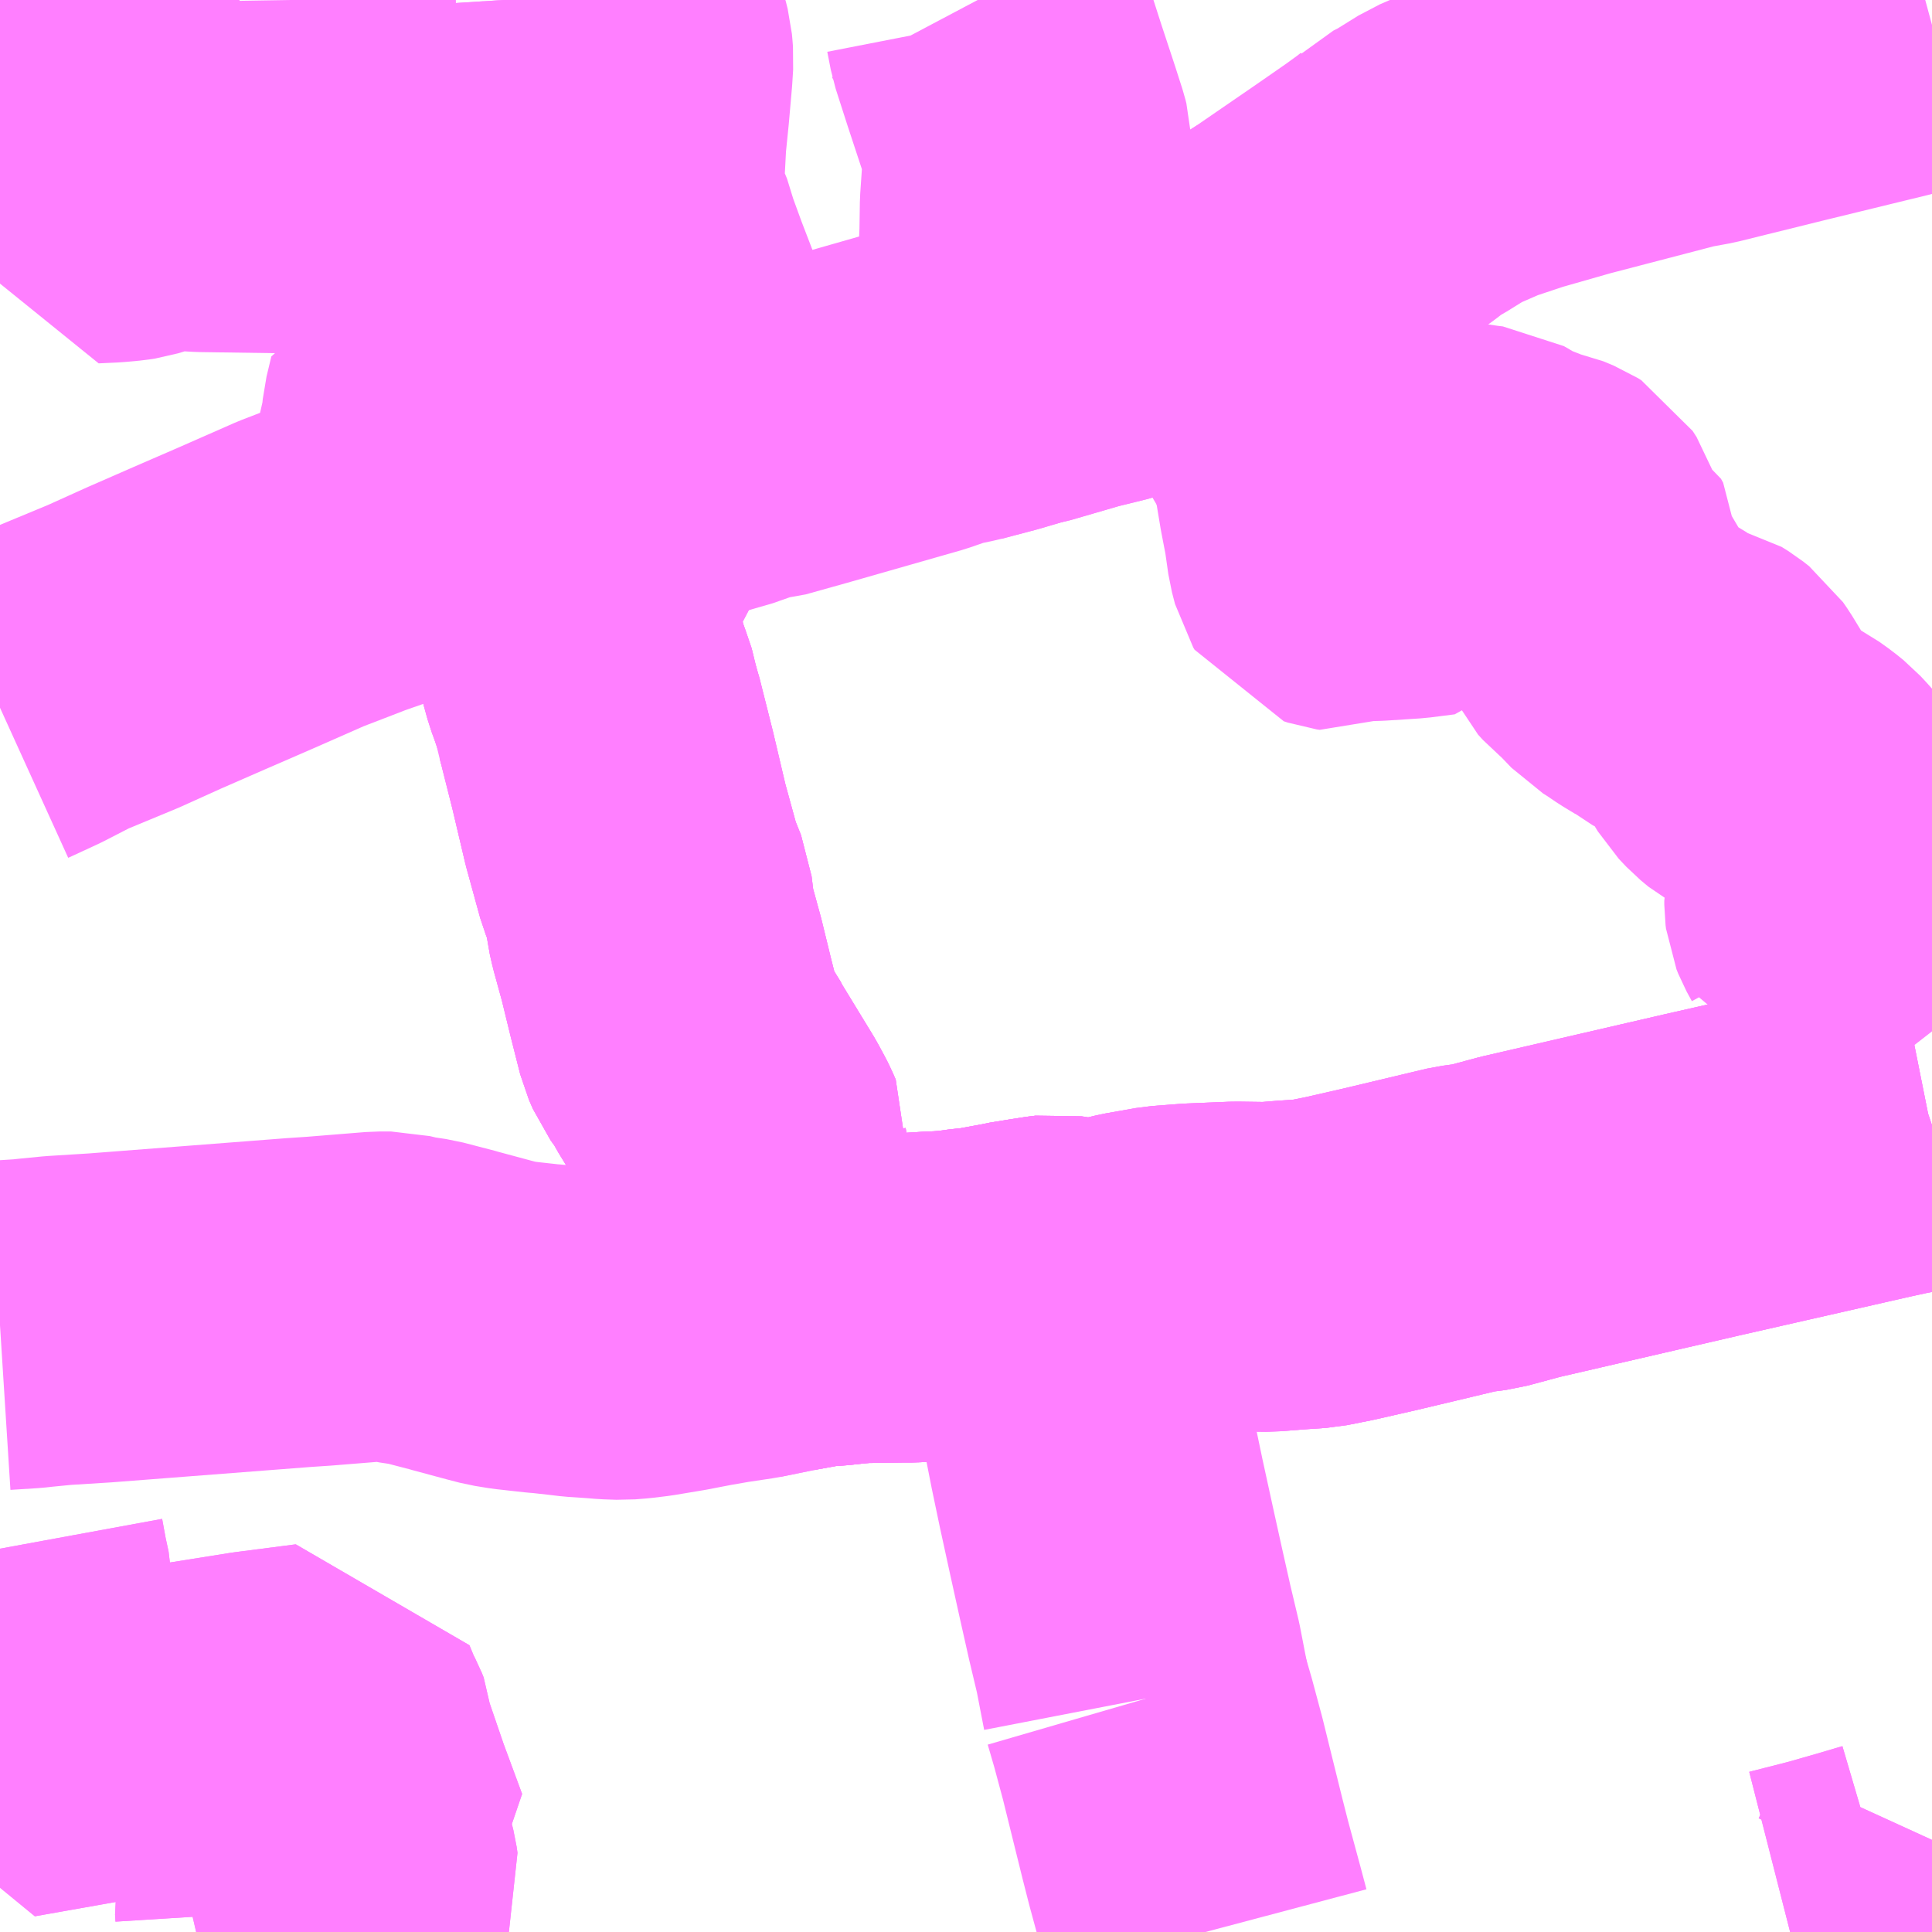 <?xml version="1.0" encoding="UTF-8"?>
<svg  xmlns="http://www.w3.org/2000/svg" xmlns:xlink="http://www.w3.org/1999/xlink" xmlns:go="http://purl.org/svgmap/profile" property="N07_001,N07_002,N07_003,N07_004,N07_005,N07_006,N07_007" viewBox="13042.969 -3335.449 4.395 4.395" go:dataArea="13042.96875 -3335.44921875 4.39453125 4.39453125" >
<globalCoordinateSystem srsName="http://purl.org/crs/84" transform="matrix(100.0,0.0,0.0,-100.0,0.0,0.0)" />
<defs>
 <g id="p0" >
  <circle cx="0.0" cy="0.0" r="3" stroke="green" stroke-width="0.75" vector-effect="non-scaling-stroke" />
 </g>
</defs>
<g fill="none" fill-rule="evenodd" stroke="#FF00FF" stroke-width="0.75" opacity="0.5" vector-effect="non-scaling-stroke" stroke-linejoin="bevel" >
<path content="1,西鉄バス久留米（株）,40,97.0,21.0,21.0," xlink:title="1" d="M13042.969,-3332.434L13043.032,-3332.438L13043.05,-3332.44L13043.101,-3332.445L13043.197,-3332.451L13043.65,-3332.486L13043.695,-3332.489L13043.831,-3332.5L13043.859,-3332.5L13043.888,-3332.493L13043.928,-3332.487L13044.001,-3332.468L13044.004,-3332.467L13044.082,-3332.446L13044.109,-3332.439L13044.14,-3332.434L13044.203,-3332.427L13044.216,-3332.426L13044.261,-3332.421L13044.286,-3332.418L13044.331,-3332.415L13044.355,-3332.413L13044.384,-3332.412L13044.409,-3332.414L13044.434,-3332.417L13044.442,-3332.418L13044.496,-3332.427L13044.508,-3332.429L13044.565,-3332.44L13044.611,-3332.448L13044.671,-3332.457L13044.754,-3332.474L13044.815,-3332.485L13044.838,-3332.488L13044.86,-3332.489L13044.896,-3332.493L13044.931,-3332.496L13044.948,-3332.496L13045.019,-3332.497L13045.041,-3332.497L13045.089,-3332.5L13045.113,-3332.501L13045.141,-3332.503L13045.178,-3332.508L13045.202,-3332.51L13045.273,-3332.523L13045.281,-3332.525L13045.324,-3332.532L13045.356,-3332.537L13045.372,-3332.539L13045.385,-3332.537L13045.41,-3332.533L13045.465,-3332.531L13045.488,-3332.532L13045.55,-3332.547L13045.618,-3332.559L13045.683,-3332.564L13045.78,-3332.568L13045.854,-3332.567L13045.903,-3332.571L13045.961,-3332.575L13046.016,-3332.586L13046.108,-3332.607L13046.301,-3332.653L13046.346,-3332.659L13046.428,-3332.681L13046.839,-3332.776L13047.235,-3332.866L13047.281,-3332.876L13047.33,-3332.885L13047.36,-3332.891L13047.363,-3332.892"/>
<path content="1,西鉄バス久留米（株）,41,11.0,10.5,8.0," xlink:title="1" d="M13047.363,-3332.892L13047.36,-3332.891L13047.33,-3332.885L13047.281,-3332.876L13047.235,-3332.866L13046.839,-3332.776L13046.428,-3332.681L13046.346,-3332.659L13046.301,-3332.653L13046.108,-3332.607L13046.016,-3332.586L13045.961,-3332.575L13045.903,-3332.571L13045.854,-3332.567L13045.78,-3332.568L13045.683,-3332.564L13045.618,-3332.559L13045.55,-3332.547L13045.488,-3332.532L13045.465,-3332.531L13045.41,-3332.533L13045.385,-3332.537L13045.372,-3332.539L13045.356,-3332.537L13045.324,-3332.532L13045.281,-3332.525L13045.273,-3332.523L13045.202,-3332.51L13045.178,-3332.508L13045.141,-3332.503L13045.113,-3332.501L13045.089,-3332.5L13045.041,-3332.497L13045.019,-3332.497L13044.948,-3332.496L13044.931,-3332.496L13044.896,-3332.493L13044.86,-3332.489L13044.838,-3332.488L13044.815,-3332.485L13044.754,-3332.474"/>
<path content="1,西鉄バス久留米（株）,41,11.0,10.5,8.0," xlink:title="1" d="M13044.671,-3332.457L13044.754,-3332.474"/>
<path content="1,西鉄バス久留米（株）,41,11.0,10.5,8.0," xlink:title="1" d="M13044.754,-3332.474L13044.74,-3332.506L13044.722,-3332.557L13044.705,-3332.614L13044.691,-3332.651L13044.672,-3332.715L13044.669,-3332.723L13044.668,-3332.737L13044.665,-3332.78L13044.665,-3332.789L13044.66,-3332.817L13044.663,-3332.843L13044.656,-3332.859L13044.651,-3332.869L13044.637,-3332.895L13044.631,-3332.905L13044.559,-3333.023L13044.549,-3333.042L13044.526,-3333.074L13044.523,-3333.081L13044.516,-3333.097L13044.495,-3333.18L13044.474,-3333.266L13044.454,-3333.339L13044.449,-3333.361L13044.443,-3333.41L13044.423,-3333.46L13044.392,-3333.573L13044.363,-3333.696L13044.333,-3333.815L13044.327,-3333.833"/>
<path content="1,西鉄バス久留米（株）,41,11.0,10.5,8.0," xlink:title="1" d="M13044.327,-3333.833L13044.374,-3333.847L13044.415,-3333.847L13044.453,-3333.837L13044.489,-3333.813L13044.531,-3333.791"/>
<path content="1,西鉄バス久留米（株）,41,11.0,10.5,8.0," xlink:title="1" d="M13044.327,-3333.833L13044.324,-3333.853L13044.31,-3333.894L13044.303,-3333.913L13044.277,-3334.007L13044.271,-3334.032L13044.269,-3334.044L13044.269,-3334.074L13044.261,-3334.148L13044.26,-3334.167L13044.254,-3334.32L13044.25,-3334.331L13044.248,-3334.402L13044.246,-3334.424L13044.242,-3334.47L13044.232,-3334.506L13044.215,-3334.548L13044.167,-3334.65L13044.134,-3334.718L13044.118,-3334.763L13044.111,-3334.777L13044.109,-3334.791L13044.109,-3334.806L13044.108,-3334.844L13044.107,-3334.866L13044.105,-3334.886L13044.103,-3334.903L13044.099,-3334.93L13044.099,-3334.953L13044.099,-3334.971L13044.101,-3335.029L13044.103,-3335.054L13044.113,-3335.198L13044.117,-3335.261L13044.119,-3335.307L13044.119,-3335.37L13044.114,-3335.449"/>
<path content="1,西鉄バス久留米（株）,45,43.0,12.0,10.5," xlink:title="1" d="M13047.041,-3331.055L13047.135,-3331.079L13047.205,-3331.099L13047.249,-3331.112L13047.266,-3331.117L13047.281,-3331.125L13047.295,-3331.133L13047.303,-3331.142L13047.309,-3331.153L13047.317,-3331.17L13047.347,-3331.229L13047.363,-3331.264"/>
<path content="2,鳥栖市,綾部線,10.0,10.0,8.0," xlink:title="2" d="M13044.327,-3333.833L13044.333,-3333.815L13044.363,-3333.696L13044.392,-3333.573L13044.423,-3333.46L13044.443,-3333.41L13044.449,-3333.361L13044.454,-3333.339L13044.474,-3333.266L13044.495,-3333.18L13044.516,-3333.097L13044.523,-3333.081L13044.526,-3333.074L13044.549,-3333.042L13044.559,-3333.023L13044.631,-3332.905L13044.637,-3332.895L13044.651,-3332.869L13044.656,-3332.859L13044.663,-3332.843L13044.66,-3332.817L13044.665,-3332.789L13044.665,-3332.78L13044.668,-3332.737L13044.669,-3332.723L13044.672,-3332.715L13044.691,-3332.651L13044.705,-3332.614L13044.722,-3332.557L13044.74,-3332.506L13044.754,-3332.474L13044.815,-3332.485L13044.838,-3332.488L13044.86,-3332.489L13044.896,-3332.493L13044.931,-3332.496L13044.948,-3332.496L13045.019,-3332.497L13045.041,-3332.497L13045.089,-3332.5L13045.113,-3332.501L13045.141,-3332.503L13045.178,-3332.508L13045.202,-3332.51L13045.273,-3332.523L13045.281,-3332.525L13045.324,-3332.532L13045.356,-3332.537L13045.372,-3332.539L13045.385,-3332.537L13045.41,-3332.533L13045.465,-3332.531L13045.488,-3332.532L13045.55,-3332.547L13045.618,-3332.559L13045.683,-3332.564L13045.78,-3332.568L13045.854,-3332.567L13045.903,-3332.571L13045.961,-3332.575L13046.016,-3332.586L13046.108,-3332.607L13046.301,-3332.653L13046.346,-3332.659L13046.428,-3332.681L13046.839,-3332.776L13047.235,-3332.866L13047.281,-3332.876L13047.33,-3332.885L13047.36,-3332.891L13047.363,-3332.892"/>
<path content="2,鳥栖市,綾部線,10.0,10.0,8.0," xlink:title="2" d="M13044.327,-3333.833L13044.374,-3333.847L13044.415,-3333.847L13044.453,-3333.837L13044.489,-3333.813L13044.531,-3333.791"/>
<path content="2,鳥栖市,綾部線,10.0,10.0,8.0," xlink:title="2" d="M13044.114,-3335.449L13044.119,-3335.37L13044.119,-3335.307L13044.117,-3335.261L13044.113,-3335.198L13044.103,-3335.054L13044.101,-3335.029L13044.099,-3334.971L13044.099,-3334.953L13044.099,-3334.93L13044.103,-3334.903L13044.105,-3334.886L13044.107,-3334.866L13044.108,-3334.844L13044.109,-3334.806L13044.109,-3334.791L13044.111,-3334.777L13044.118,-3334.763L13044.134,-3334.718L13044.167,-3334.65L13044.215,-3334.548L13044.232,-3334.506L13044.242,-3334.47L13044.246,-3334.424L13044.248,-3334.402L13044.25,-3334.331L13044.254,-3334.32L13044.26,-3334.167L13044.261,-3334.148L13044.269,-3334.074L13044.269,-3334.044L13044.271,-3334.032L13044.277,-3334.007L13044.303,-3333.913L13044.31,-3333.894L13044.324,-3333.853L13044.327,-3333.833"/>
<path content="2,鳥栖市,鳥栖～神埼線,20.0,20.0,15.0," xlink:title="2" d="M13047.363,-3335.396L13047.267,-3335.37L13047.029,-3335.312L13046.835,-3335.264L13046.786,-3335.255L13046.533,-3335.189L13046.414,-3335.155L13046.333,-3335.128L13046.287,-3335.108L13046.257,-3335.095L13046.199,-3335.059L13046.186,-3335.052L13046.17,-3335.044L13046.16,-3335.034L13046.146,-3335.023L13046.113,-3334.999L13046.041,-3334.949L13045.894,-3334.848L13045.861,-3334.827L13045.82,-3334.801L13045.786,-3334.781L13045.776,-3334.775L13045.749,-3334.766L13045.701,-3334.746L13045.688,-3334.743L13045.67,-3334.738L13045.624,-3334.721L13045.593,-3334.707L13045.525,-3334.689L13045.486,-3334.677L13045.417,-3334.66L13045.3,-3334.626L13045.289,-3334.624L13045.228,-3334.606L13045.152,-3334.586L13045.105,-3334.576L13045.053,-3334.558L13044.934,-3334.524L13044.794,-3334.484L13044.701,-3334.458L13044.689,-3334.457L13044.672,-3334.455L13044.657,-3334.453L13044.646,-3334.449L13044.635,-3334.442L13044.623,-3334.437L13044.512,-3334.405L13044.384,-3334.369L13044.25,-3334.331L13044.159,-3334.307L13044.095,-3334.289L13043.944,-3334.248L13043.916,-3334.24L13043.881,-3334.227L13043.829,-3334.209L13043.763,-3334.186L13043.706,-3334.164L13043.654,-3334.144L13043.529,-3334.089L13043.423,-3334.043L13043.32,-3333.998L13043.227,-3333.956L13043.104,-3333.905L13043.034,-3333.869L13042.98,-3333.844L13042.969,-3333.839"/>
<path content="3,みやき町,コミュニティバス南北ルート,0.6,3.0,0.0," xlink:title="3" d="M13047.041,-3331.055L13047.135,-3331.079L13047.205,-3331.099L13047.249,-3331.112L13047.266,-3331.117L13047.281,-3331.125L13047.295,-3331.133L13047.303,-3331.142L13047.309,-3331.153L13047.317,-3331.17L13047.347,-3331.229L13047.363,-3331.264M13047.363,-3333.102L13047.314,-3333.165L13047.282,-3333.201L13047.265,-3333.226L13047.262,-3333.233L13047.256,-3333.257L13047.251,-3333.275L13047.243,-3333.288L13047.232,-3333.301L13047.222,-3333.31L13047.209,-3333.313L13047.186,-3333.318L13047.156,-3333.322L13047.147,-3333.351L13047.135,-3333.373L13047.131,-3333.383L13047.13,-3333.391L13047.13,-3333.4L13047.132,-3333.409L13047.138,-3333.429L13047.146,-3333.456L13047.151,-3333.482L13047.152,-3333.494L13047.149,-3333.508L13047.144,-3333.519L13047.127,-3333.55L13047.102,-3333.59L13047.089,-3333.622L13047.084,-3333.633L13047.076,-3333.642L13047.063,-3333.656L13047.047,-3333.669L13047.026,-3333.684L13046.994,-3333.701L13046.959,-3333.72L13046.941,-3333.735L13046.924,-3333.753L13046.913,-3333.771L13046.903,-3333.781L13046.884,-3333.817L13046.862,-3333.853L13046.853,-3333.866L13046.839,-3333.877L13046.823,-3333.887L13046.8,-3333.892L13046.772,-3333.901L13046.76,-3333.907L13046.747,-3333.918L13046.719,-3333.935L13046.694,-3333.952L13046.678,-3333.962L13046.655,-3333.986L13046.635,-3334.006L13046.619,-3334.019L13046.608,-3334.031L13046.602,-3334.044L13046.597,-3334.066L13046.591,-3334.079L13046.58,-3334.094L13046.568,-3334.106L13046.563,-3334.117L13046.561,-3334.146L13046.561,-3334.169L13046.556,-3334.178L13046.546,-3334.184L13046.536,-3334.187L13046.529,-3334.19L13046.524,-3334.2L13046.521,-3334.22L13046.517,-3334.24L13046.513,-3334.252L13046.504,-3334.266L13046.496,-3334.271L13046.472,-3334.281L13046.447,-3334.286L13046.413,-3334.299L13046.39,-3334.311L13046.375,-3334.315L13046.353,-3334.329L13046.344,-3334.334L13046.327,-3334.336L13046.3,-3334.34L13046.292,-3334.341L13046.288,-3334.317L13046.286,-3334.304L13046.283,-3334.289L13046.283,-3334.28L13046.285,-3334.274L13046.29,-3334.253L13046.292,-3334.244L13046.291,-3334.236L13046.289,-3334.232L13046.281,-3334.228L13046.275,-3334.225L13046.259,-3334.223L13046.252,-3334.219L13046.247,-3334.215L13046.239,-3334.206L13046.231,-3334.196L13046.176,-3334.189L13046.099,-3334.184L13046.068,-3334.183L13046.056,-3334.182L13046.05,-3334.18L13046.042,-3334.172L13046.03,-3334.163L13046.024,-3334.16L13046.017,-3334.161L13046.008,-3334.164L13046.005,-3334.169L13045.998,-3334.196L13045.99,-3334.252L13045.979,-3334.309L13045.967,-3334.381L13045.958,-3334.431L13045.906,-3334.438L13045.89,-3334.439"/>
<path content="3,みやき町,コミュニティバス南北ルート,0.6,3.0,0.0," xlink:title="3" d="M13045.576,-3331.585L13045.592,-3331.53L13045.614,-3331.448L13045.634,-3331.367L13045.659,-3331.266L13045.673,-3331.211L13045.702,-3331.104L13045.715,-3331.055"/>
<path content="3,みやき町,コミュニティバス南北ルート,0.6,3.0,0.0," xlink:title="3" d="M13045.576,-3331.585L13045.588,-3331.59"/>
<path content="3,みやき町,コミュニティバス南北ルート,0.6,3.0,0.0," xlink:title="3" d="M13045.89,-3334.439L13045.892,-3334.446"/>
<path content="3,みやき町,コミュニティバス南北ルート,0.6,3.0,0.0," xlink:title="3" d="M13045.89,-3334.439L13045.802,-3334.458L13045.814,-3334.497L13045.83,-3334.539L13045.858,-3334.59L13045.887,-3334.631L13045.923,-3334.693L13045.947,-3334.731L13045.948,-3334.744L13045.945,-3334.758L13045.941,-3334.766L13045.929,-3334.791L13045.909,-3334.826L13045.894,-3334.848L13045.861,-3334.827L13045.82,-3334.801L13045.786,-3334.781L13045.776,-3334.775L13045.749,-3334.766L13045.701,-3334.746L13045.688,-3334.743L13045.67,-3334.738L13045.624,-3334.721L13045.593,-3334.707L13045.525,-3334.689L13045.486,-3334.677L13045.417,-3334.66L13045.3,-3334.626L13045.289,-3334.624"/>
<path content="3,みやき町,コミュニティバス南北ルート,0.6,3.0,0.0," xlink:title="3" d="M13045.289,-3334.624L13045.228,-3334.606L13045.152,-3334.586L13045.129,-3334.623L13045.122,-3334.644"/>
<path content="3,みやき町,コミュニティバス南北ルート,0.6,3.0,0.0," xlink:title="3" d="M13045.289,-3334.624L13045.292,-3334.697L13045.294,-3334.776L13045.296,-3334.846L13045.299,-3334.918L13045.3,-3334.983L13045.305,-3335.056L13045.305,-3335.102L13045.304,-3335.123L13045.302,-3335.131L13045.286,-3335.181L13045.254,-3335.278L13045.227,-3335.362L13045.219,-3335.403L13045.202,-3335.432L13045.193,-3335.449"/>
<path content="3,みやき町,コミュニティバス南北ルート,0.6,3.0,0.0," xlink:title="3" d="M13043.257,-3335.449L13043.159,-3335.424L13043.153,-3335.407L13043.148,-3335.39L13043.147,-3335.382L13043.146,-3335.373L13043.147,-3335.363L13043.152,-3335.349L13043.158,-3335.334L13043.163,-3335.324L13043.165,-3335.315L13043.165,-3335.306L13043.163,-3335.296L13043.158,-3335.289L13043.147,-3335.278L13043.141,-3335.274L13043.134,-3335.272L13043.121,-3335.274L13043.106,-3335.28L13043.094,-3335.282L13043.087,-3335.281L13043.082,-3335.28L13043.077,-3335.279L13043.073,-3335.271L13043.07,-3335.261L13043.071,-3335.257L13043.075,-3335.249L13043.08,-3335.238L13043.093,-3335.229L13043.114,-3335.218L13043.158,-3335.202L13043.174,-3335.197L13043.18,-3335.195L13043.183,-3335.191L13043.183,-3335.188L13043.177,-3335.171L13043.167,-3335.139L13043.165,-3335.128L13043.164,-3335.111L13043.163,-3335.098L13043.167,-3335.061L13043.175,-3335.003L13043.176,-3334.997L13043.219,-3334.999L13043.252,-3335.002L13043.265,-3335.004L13043.301,-3335.015L13043.321,-3335.02L13043.341,-3335.023L13043.36,-3335.027L13043.43,-3335.023L13043.638,-3335.02L13043.631,-3335.449"/>
<path content="3,みやき町,コミュニティバス南北ルート,0.6,3.0,0.0," xlink:title="3" d="M13044.362,-3335.449L13044.372,-3335.431L13044.378,-3335.401L13044.393,-3335.354L13044.397,-3335.338L13044.398,-3335.327L13044.399,-3335.314L13044.397,-3335.282L13044.39,-3335.202L13044.383,-3335.133L13044.378,-3335.038L13044.376,-3335.013L13044.376,-3335.001L13044.381,-3334.977L13044.391,-3334.951L13044.401,-3334.932L13044.418,-3334.877L13044.441,-3334.814L13044.456,-3334.775L13044.496,-3334.671L13044.457,-3334.656L13044.433,-3334.647L13044.402,-3334.637L13044.364,-3334.632L13044.319,-3334.623L13044.252,-3334.613L13044.23,-3334.608L13044.204,-3334.6L13044.185,-3334.592L13044.157,-3334.58L13044.131,-3334.573L13044.115,-3334.57L13044.097,-3334.567L13044.041,-3334.56L13043.975,-3334.554L13043.951,-3334.551L13043.94,-3334.505L13043.937,-3334.474L13043.881,-3334.227L13043.916,-3334.24L13043.944,-3334.248L13044.095,-3334.289L13044.159,-3334.307L13044.25,-3334.331L13044.254,-3334.32L13044.26,-3334.167L13044.261,-3334.148L13044.269,-3334.074L13044.269,-3334.044L13044.271,-3334.032L13044.277,-3334.007L13044.303,-3333.913L13044.31,-3333.894L13044.324,-3333.853L13044.327,-3333.833L13044.333,-3333.815L13044.363,-3333.696L13044.392,-3333.573L13044.423,-3333.46L13044.443,-3333.41L13044.449,-3333.361L13044.454,-3333.339L13044.474,-3333.266L13044.495,-3333.18L13044.516,-3333.097L13044.523,-3333.081L13044.526,-3333.074L13044.549,-3333.042L13044.559,-3333.023L13044.631,-3332.905L13044.637,-3332.895L13044.651,-3332.869L13044.656,-3332.859L13044.663,-3332.843L13044.66,-3332.817L13044.665,-3332.789L13044.665,-3332.78L13044.668,-3332.737L13044.669,-3332.723L13044.672,-3332.715L13044.691,-3332.651L13044.705,-3332.614L13044.722,-3332.557L13044.74,-3332.506L13044.754,-3332.474L13044.815,-3332.485L13044.838,-3332.488L13044.86,-3332.489L13044.896,-3332.493L13044.931,-3332.496L13044.948,-3332.496L13045.019,-3332.497L13045.041,-3332.497L13045.089,-3332.5L13045.113,-3332.501L13045.141,-3332.503L13045.178,-3332.508L13045.202,-3332.51L13045.273,-3332.523L13045.281,-3332.525L13045.324,-3332.532L13045.356,-3332.537L13045.372,-3332.539L13045.379,-3332.518L13045.398,-3332.415L13045.417,-3332.335L13045.433,-3332.255L13045.456,-3332.138L13045.474,-3332.052L13045.498,-3331.942L13045.519,-3331.847L13045.539,-3331.758L13045.558,-3331.678L13045.576,-3331.585"/>
<path content="3,上峰町,北回り,3.5,1.5,0.0," xlink:title="3" d="M13043.415,-3331.055L13043.527,-3331.081L13043.606,-3331.101L13043.605,-3331.117L13043.606,-3331.123L13043.61,-3331.126L13043.618,-3331.129L13043.719,-3331.151L13043.742,-3331.156L13043.761,-3331.163L13043.766,-3331.168L13043.772,-3331.173L13043.775,-3331.181L13043.773,-3331.195L13043.768,-3331.215L13043.768,-3331.22L13043.772,-3331.225L13043.776,-3331.226L13043.786,-3331.228L13043.797,-3331.233L13043.805,-3331.238L13043.761,-3331.357L13043.724,-3331.465L13043.722,-3331.481L13043.721,-3331.494L13043.717,-3331.504L13043.706,-3331.525L13043.69,-3331.564L13043.551,-3331.546L13043.325,-3331.51L13043.311,-3331.517L13042.983,-3331.459L13042.98,-3331.601L13042.981,-3331.628L13042.987,-3331.697L13042.99,-3331.757L13042.987,-3331.8L13042.986,-3331.84L13042.978,-3331.877L13042.969,-3331.926"/>
<path content="3,上峰町,南回り,3.5,1.5,0.0," xlink:title="3" d="M13043.415,-3331.055L13043.527,-3331.081L13043.606,-3331.101L13043.605,-3331.117L13043.606,-3331.123L13043.61,-3331.126L13043.618,-3331.129L13043.719,-3331.151L13043.742,-3331.156L13043.761,-3331.163L13043.766,-3331.168L13043.772,-3331.173L13043.775,-3331.181L13043.773,-3331.195L13043.768,-3331.215L13043.768,-3331.22L13043.772,-3331.225L13043.776,-3331.226L13043.786,-3331.228L13043.797,-3331.233L13043.805,-3331.238L13043.761,-3331.357L13043.724,-3331.465L13043.722,-3331.481L13043.721,-3331.494L13043.717,-3331.504L13043.706,-3331.525L13043.69,-3331.564L13043.551,-3331.546L13043.325,-3331.51L13043.311,-3331.517L13042.983,-3331.459L13042.98,-3331.601L13042.981,-3331.628L13042.987,-3331.697L13042.99,-3331.757L13042.987,-3331.8L13042.986,-3331.84L13042.978,-3331.877L13042.969,-3331.926"/>
</g>
</svg>
